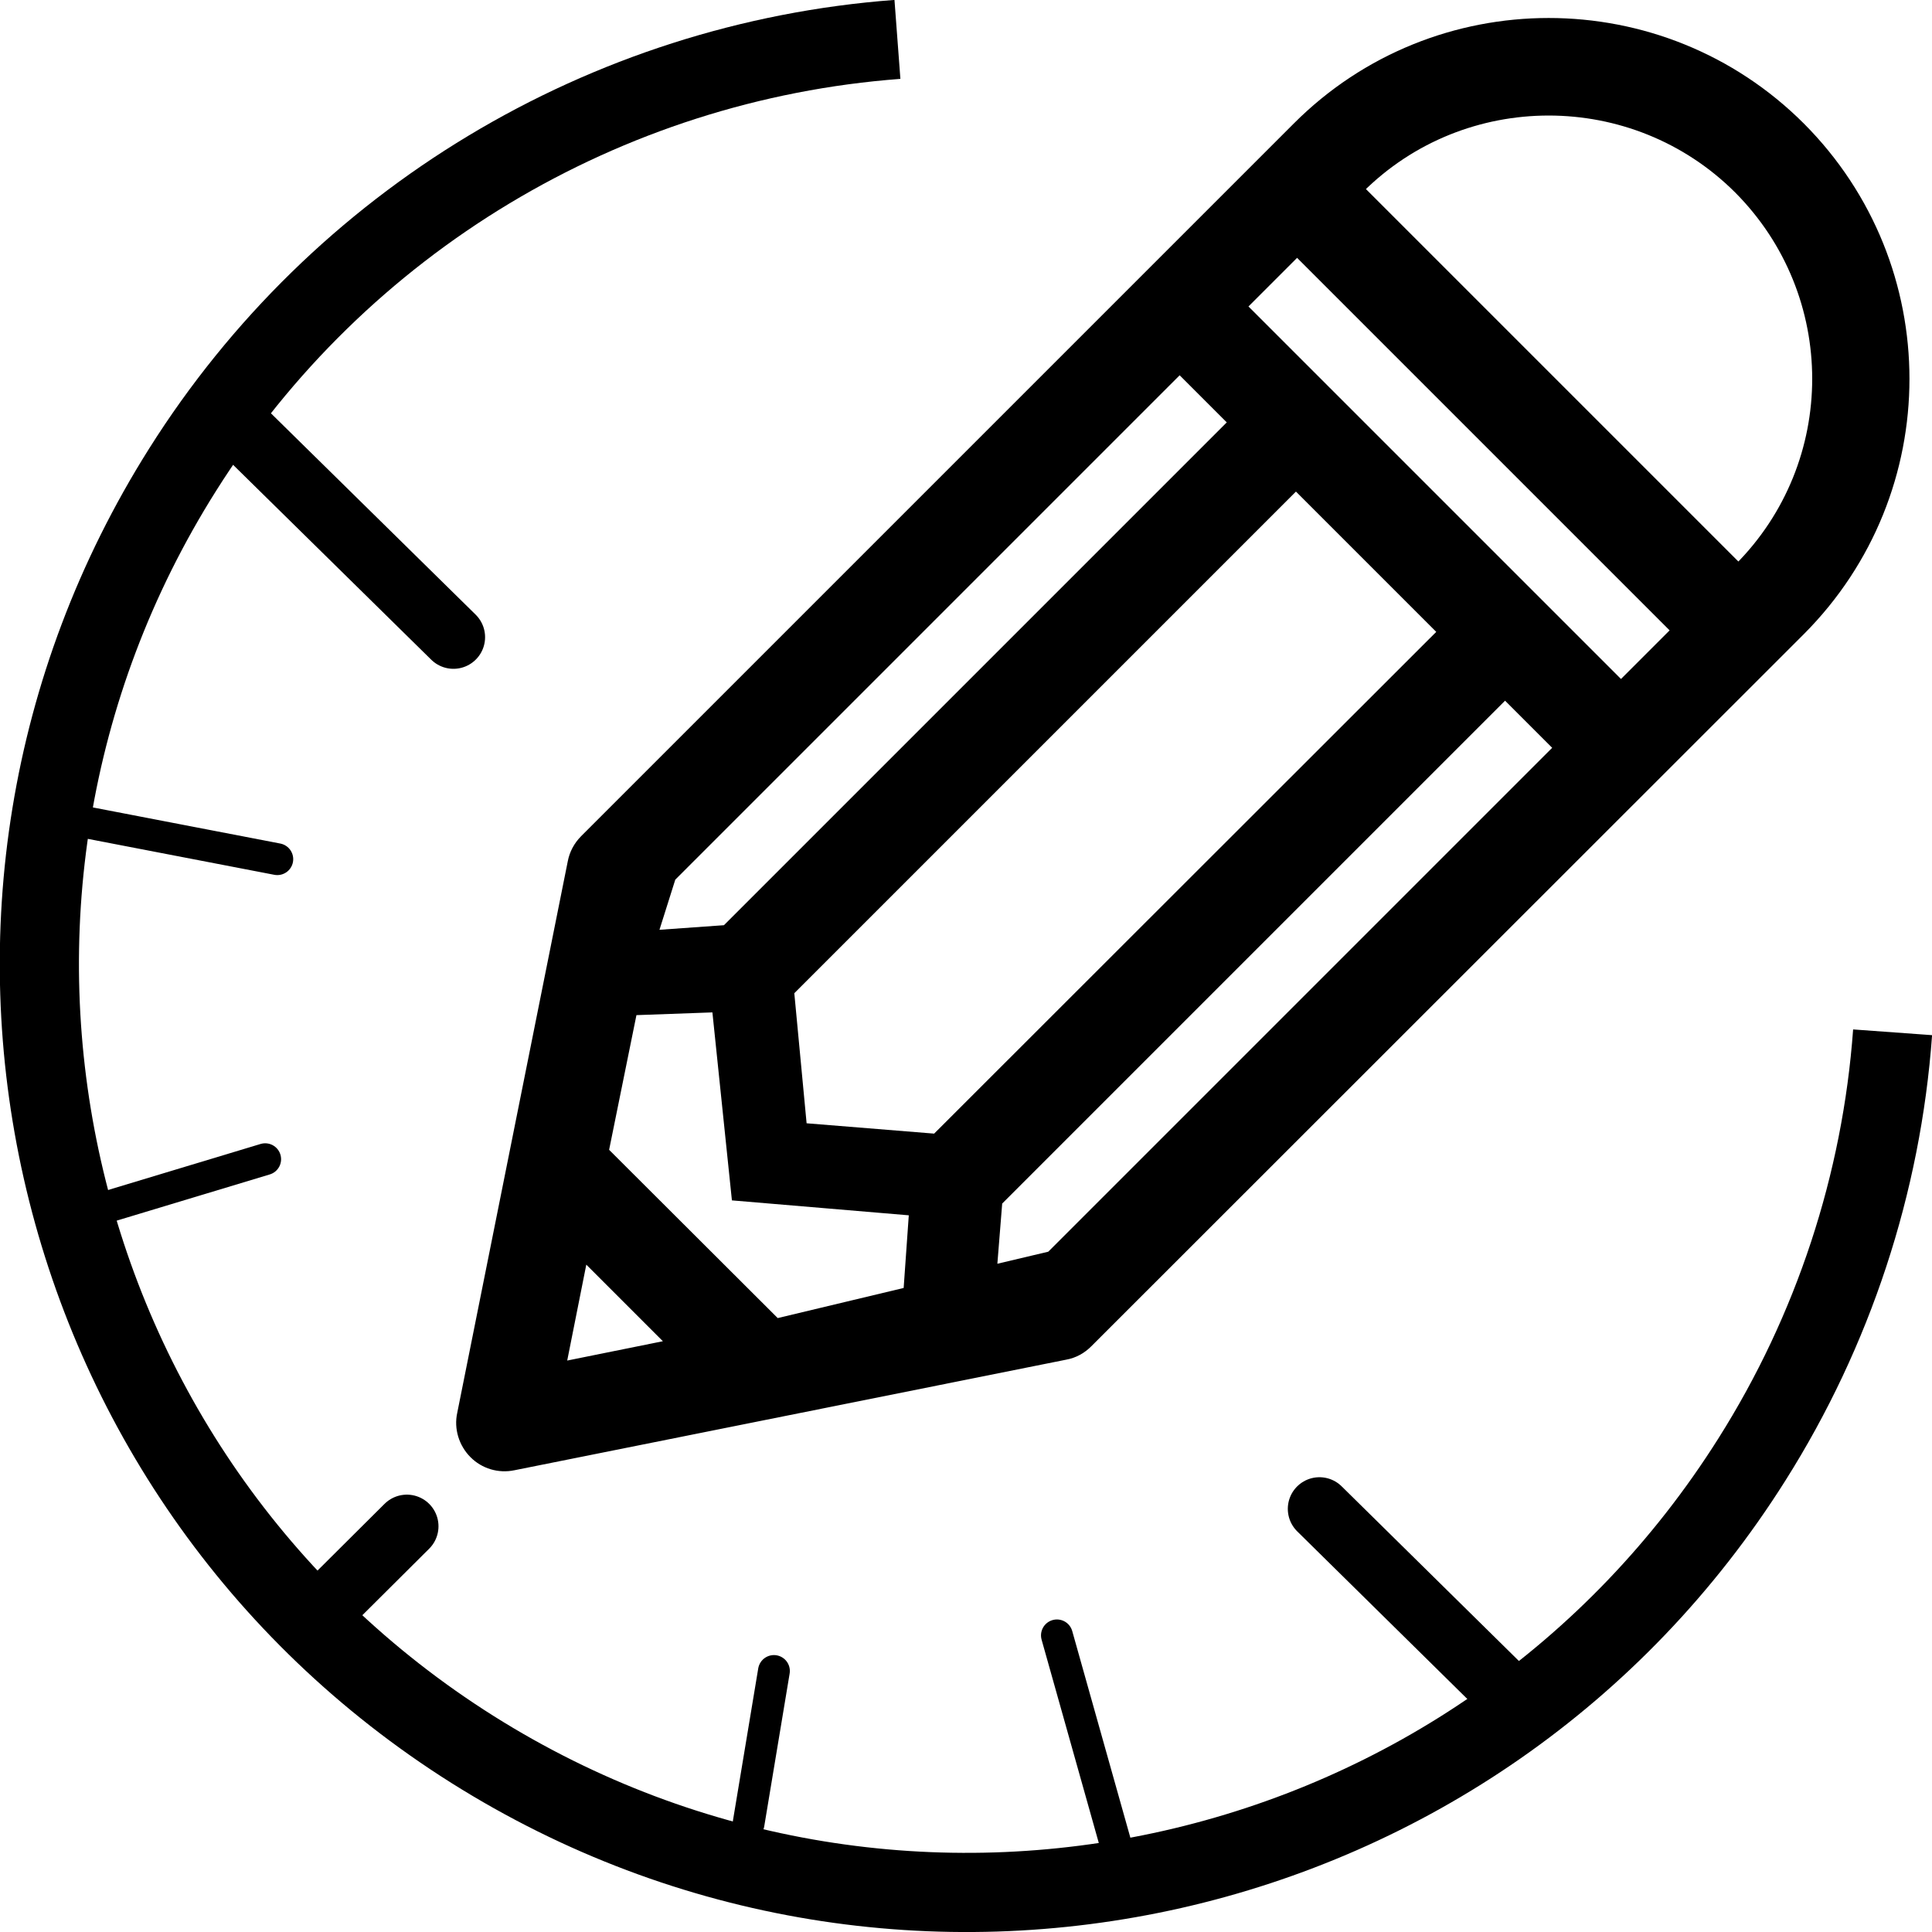 <?xml version="1.0" encoding="UTF-8"?>
<!DOCTYPE svg PUBLIC "-//W3C//DTD SVG 1.1//EN" "http://www.w3.org/Graphics/SVG/1.1/DTD/svg11.dtd">
<!-- Creator: CorelDRAW -->
<svg xmlns="http://www.w3.org/2000/svg" xml:space="preserve" width="51px" height="51px" version="1.1" style="shape-rendering:geometricPrecision; text-rendering:geometricPrecision; image-rendering:optimizeQuality; fill-rule:evenodd; clip-rule:evenodd"
viewBox="0 0 51 51"
 xmlns:xlink="http://www.w3.org/1999/xlink"
 xmlns:xodm="http://www.corel.com/coreldraw/odm/2003">
 <defs>
  <style type="text/css">
   <![CDATA[
    .str0 {stroke:black;stroke-width:2.09;stroke-miterlimit:22.926}
    .str3 {stroke:black;stroke-width:0.9;stroke-miterlimit:22.926}
    .str1 {stroke:black;stroke-width:1.67;stroke-linecap:round;stroke-linejoin:round;stroke-miterlimit:22.926}
    .str2 {stroke:black;stroke-width:0.84;stroke-linecap:round;stroke-linejoin:round;stroke-miterlimit:22.926}
    .fil0 {fill:none}
    .fil1 {fill:black;fill-rule:nonzero}
   ]]>
  </style>
 </defs>
 <g id="Layer_x0020_1">
  <g id="_3180702627744">
   <path class="fil0 str0" d="M49.96 27.25c-0.29,4 -1.57,7.88 -3.71,11.27 -7.21,11.45 -22.33,14.87 -33.78,7.66 -11.44,-7.21 -14.87,-22.33 -7.65,-33.78 4.13,-6.56 11.14,-10.78 18.87,-11.36"/>
   <line class="fil0 str1" x1="8.62" y1="42.4" x2="10.74" y2= "40.29" />
   <line class="fil0 str2" x1="19.76" y1="48.14" x2="20.43" y2= "44.11" />
   <line class="fil0 str2" x1="2.66" y1="31.91" x2="7" y2= "30.6" />
   <line class="fil0 str2" x1="29.56" y1="49.07" x2="27.9" y2= "43.17" />
   <line class="fil0 str2" x1="1.3" y1="21.52" x2="7.32" y2= "22.68" />
   <line class="fil0 str1" x1="40.28" y1="45.2" x2="34.83" y2= "39.83" />
   <line class="fil0 str1" x1="11.97" y1="16.82" x2="6.51" y2= "11.45" />
   <path class="fil1 str3" d="M42.79 18.56l-10.47 -10.47 1.92 -1.92 10.47 10.47 -1.92 1.92zm-14.89 14.89l-2.07 0.49 0.19 -2.37 13.71 -13.71 1.88 1.88 -13.71 13.71zm-12.7 -0.98l3.21 3.21 -4.01 0.81 0.8 -4.02zm4.11 -7.61l-2.53 0.18 0.65 -2.06 13.71 -13.71 1.88 1.88 -13.71 13.71zm1.19 1.19l13.71 -13.71 4.34 4.34 -13.72 13.71 -3.95 -0.32 -0.38 -4.02zm-0.11 9.24l-4.8 -4.79 0.84 -4.14 2.78 -0.1 0.52 5.01 4.74 0.4 -0.19 2.69 -3.89 0.93zm15.26 -30.53c2.88,-2.88 7.58,-2.88 10.47,0 2.89,2.9 2.89,7.58 0,10.47 0,0 0,0 0,0l-0.23 0.23 -10.47 -10.47 0.23 -0.23zm11.65 -1.18c-3.54,-3.54 -9.3,-3.54 -12.83,0l-18.81 18.81c-0.12,0.12 -0.2,0.27 -0.23,0.43l-2.92 14.57c-0.06,0.27 0.03,0.56 0.23,0.76 0.19,0.19 0.47,0.28 0.75,0.22l14.57 -2.92c0.17,-0.03 0.31,-0.11 0.43,-0.23l18.81 -18.8 0 0c3.54,-3.55 3.54,-9.29 0,-12.84z"/>
  </g>
 </g>
</svg>
